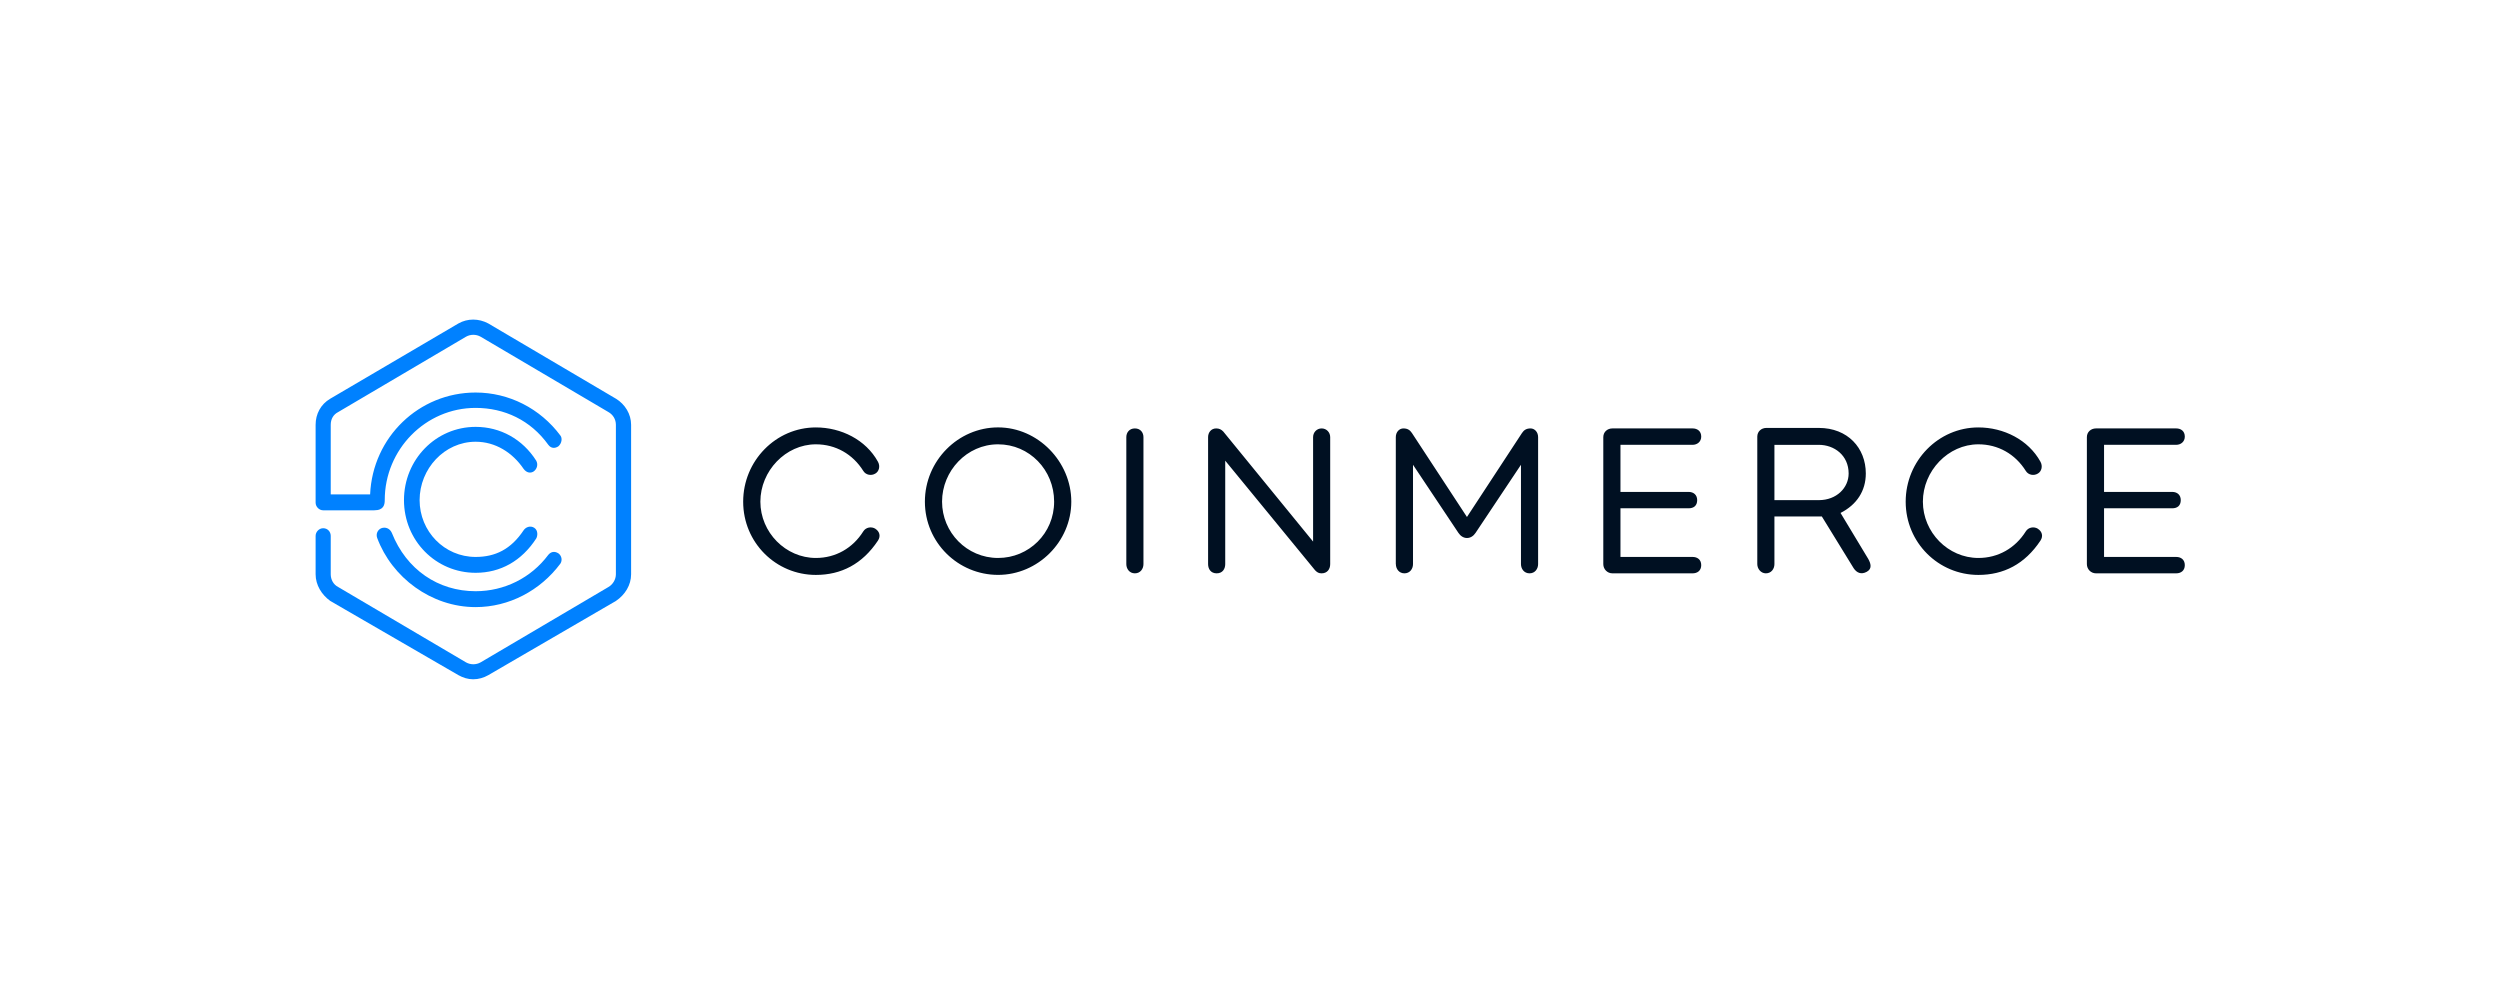 <svg width="500" height="200" viewBox="0 0 500 200" fill="none" xmlns="http://www.w3.org/2000/svg">
<path d="M435.249 88.963C436.154 88.963 436.962 88.348 436.962 87.324C436.962 86.2 436.154 85.684 435.249 85.684H419.194C418.184 85.684 417.376 86.398 417.376 87.423V112.823C417.376 113.847 418.184 114.667 419.194 114.667H435.249C436.154 114.667 436.962 114.158 436.962 113.028C436.962 111.897 436.154 111.388 435.249 111.388H420.81V101.659H434.441C435.451 101.659 436.154 101.15 436.154 100.02C436.154 98.996 435.451 98.381 434.441 98.381H420.81V88.963H435.249V88.963ZM407.59 105.757C406.782 105.248 405.674 105.453 405.166 106.266C403.049 109.644 399.615 111.593 395.679 111.593C389.62 111.593 384.577 106.471 384.577 100.331C384.577 94.191 389.626 88.864 395.679 88.864C399.615 88.864 403.049 90.807 405.166 94.191C405.668 95.01 406.782 95.215 407.59 94.7C408.294 94.29 408.6 93.266 408.092 92.347C405.668 87.945 400.723 85.486 395.673 85.486C387.698 85.486 381.137 92.142 381.137 100.338C381.137 108.533 387.698 114.984 395.673 114.984C400.723 114.984 404.958 112.836 408.092 108.123C408.698 107.205 408.391 106.279 407.59 105.77V105.757ZM279.174 112.823C279.174 113.741 279.78 114.667 280.888 114.667C281.995 114.667 282.601 113.748 282.601 112.823V92.955L291.684 106.577C292.088 107.191 292.694 107.601 293.398 107.601C294.101 107.601 294.707 107.191 295.111 106.577L304.194 92.955V112.823C304.194 113.741 304.8 114.667 305.908 114.667C307.015 114.667 307.621 113.748 307.621 112.823V87.423C307.621 86.398 306.918 85.684 306.11 85.684C305.302 85.684 304.8 85.989 304.396 86.603L293.391 103.398L282.386 86.603C281.982 85.989 281.481 85.684 280.673 85.684C279.865 85.684 279.161 86.398 279.161 87.423V112.823H279.174ZM175.088 105.757C174.28 105.248 173.172 105.453 172.664 106.266C170.546 109.644 167.113 111.593 163.177 111.593C157.118 111.593 152.075 106.471 152.075 100.331C152.075 94.191 157.124 88.864 163.177 88.864C167.113 88.864 170.546 90.807 172.664 94.191C173.165 95.01 174.28 95.215 175.088 94.7C175.791 94.29 176.097 93.266 175.589 92.347C173.165 87.945 168.22 85.486 163.171 85.486C155.195 85.486 148.634 92.142 148.634 100.338C148.634 108.533 155.195 114.984 163.171 114.984C168.22 114.984 172.455 112.836 175.589 108.123C176.195 107.205 175.889 106.279 175.088 105.77V105.757ZM199.619 111.593C193.357 111.593 188.412 106.471 188.412 100.331C188.412 94.191 193.357 88.864 199.619 88.864C205.88 88.864 210.826 93.986 210.826 100.331C210.826 106.676 205.776 111.593 199.619 111.593ZM199.619 85.48C191.644 85.48 184.978 92.135 184.978 100.331C184.978 108.527 191.644 114.977 199.619 114.977C207.594 114.977 214.259 108.322 214.259 100.331C214.259 92.34 207.594 85.48 199.619 85.48ZM226.978 85.684C225.87 85.684 225.264 86.504 225.264 87.423V112.823C225.264 113.741 225.87 114.667 226.978 114.667C228.085 114.667 228.691 113.748 228.691 112.823V87.423C228.691 86.504 228.085 85.684 226.978 85.684ZM264.332 85.684C263.322 85.684 262.618 86.504 262.618 87.423V108.315L244.648 86.299C244.244 85.889 243.84 85.684 243.234 85.684C242.224 85.684 241.618 86.504 241.618 87.423V112.823C241.618 113.741 242.12 114.667 243.332 114.667C244.544 114.667 245.045 113.748 245.045 112.823V92.135L263.016 114.052C263.419 114.462 263.719 114.667 264.325 114.667C265.433 114.667 266.039 113.847 266.039 112.823V87.423C266.039 86.504 265.335 85.684 264.325 85.684H264.332ZM369.728 94.7C369.728 97.568 367.304 100.027 363.773 100.027H354.885V88.969H363.773C366.802 88.969 369.728 91.018 369.728 94.706V94.7ZM368.112 102.585C371.344 100.946 373.162 98.183 373.162 94.7C373.162 89.577 369.526 85.585 363.773 85.585H353.276C352.266 85.585 351.458 86.299 351.458 87.324V112.823C351.458 113.741 352.162 114.667 353.172 114.667C354.279 114.667 354.885 113.748 354.885 112.823V103.299H364.372L370.731 113.642C371.337 114.561 372.243 114.971 373.357 114.356C374.471 113.741 374.165 112.717 373.657 111.798L368.105 102.585H368.112ZM338.531 88.963C339.437 88.963 340.245 88.348 340.245 87.324C340.245 86.2 339.437 85.684 338.531 85.684H322.477C321.467 85.684 320.659 86.398 320.659 87.423V112.823C320.659 113.847 321.467 114.667 322.477 114.667H338.531C339.437 114.667 340.245 114.158 340.245 113.028C340.245 111.897 339.437 111.388 338.531 111.388H324.093V101.659H337.723C338.733 101.659 339.437 101.15 339.437 100.02C339.437 98.996 338.733 98.381 337.723 98.381H324.093V88.963H338.531V88.963Z" fill="#001022"/>
<path d="M95.129 88.348C99.065 88.348 102.498 90.496 104.72 93.774C105.326 94.594 106.134 94.693 106.74 94.283C107.444 93.774 107.646 92.849 107.242 92.135C104.518 87.832 100.075 85.374 95.129 85.374C87.154 85.374 80.795 91.93 80.795 100.02C80.795 108.11 87.154 114.561 95.129 114.561C100.075 114.561 104.316 112.208 107.242 107.7C107.541 107.191 107.646 106.061 106.838 105.552C106.03 105.043 105.124 105.453 104.72 106.061C102.199 109.848 99.065 111.388 95.129 111.388C88.868 111.388 83.922 106.266 83.922 100.02C83.922 93.774 88.868 88.348 95.129 88.348V88.348Z" fill="#0081FF"/>
<path d="M123.191 79.742L97.65 64.686C95.734 63.662 93.512 63.662 91.694 64.686L66.049 79.742C64.133 80.866 63.123 82.816 63.123 84.964V100.529C63.123 101.348 63.827 102.062 64.635 102.062H74.832C76.748 102.062 76.95 100.939 76.95 100.013C76.95 89.875 85.127 81.58 95.122 81.58C100.875 81.58 106.126 84.038 109.658 88.956C110.264 89.775 111.072 89.67 111.678 89.26C112.381 88.645 112.486 87.621 112.082 87.112C108.042 81.686 101.787 78.506 95.122 78.506C83.817 78.506 74.526 87.416 74.024 98.883H66.147V84.957C66.147 83.834 66.648 82.908 67.658 82.399L93.2 67.343C94.105 66.834 95.219 66.834 96.125 67.343L121.666 82.399C122.572 82.908 123.178 83.834 123.178 84.957V114.858C123.178 115.882 122.572 116.907 121.666 117.416L96.125 132.472C95.219 132.981 94.105 132.981 93.2 132.472L67.658 117.416C66.648 116.907 66.147 115.882 66.147 114.858V107.178C66.147 106.358 65.541 105.645 64.635 105.645C63.827 105.645 63.123 106.358 63.123 107.178V114.858C63.123 117.006 64.335 118.956 66.049 120.185L91.694 135.036C92.6 135.545 93.61 135.856 94.62 135.856C95.728 135.856 96.737 135.552 97.65 135.036L123.191 120.185C125.009 118.956 126.221 117.013 126.221 114.858V84.957C126.221 82.809 125.009 80.859 123.191 79.736V79.742Z" fill="#0081FF"/>
<path d="M76.246 105.651C75.542 105.955 75.138 106.775 75.438 107.594C78.363 115.479 86.241 121.421 95.122 121.421C101.787 121.421 108.042 118.143 112.082 112.717C112.486 112.102 112.381 111.183 111.678 110.668C110.87 110.159 110.166 110.364 109.658 110.972C106.224 115.578 100.875 118.242 95.122 118.242C87.648 118.242 81.289 113.939 78.363 106.57C77.96 105.651 77.054 105.34 76.246 105.651V105.651Z" fill="#0081FF"/>
</svg>
